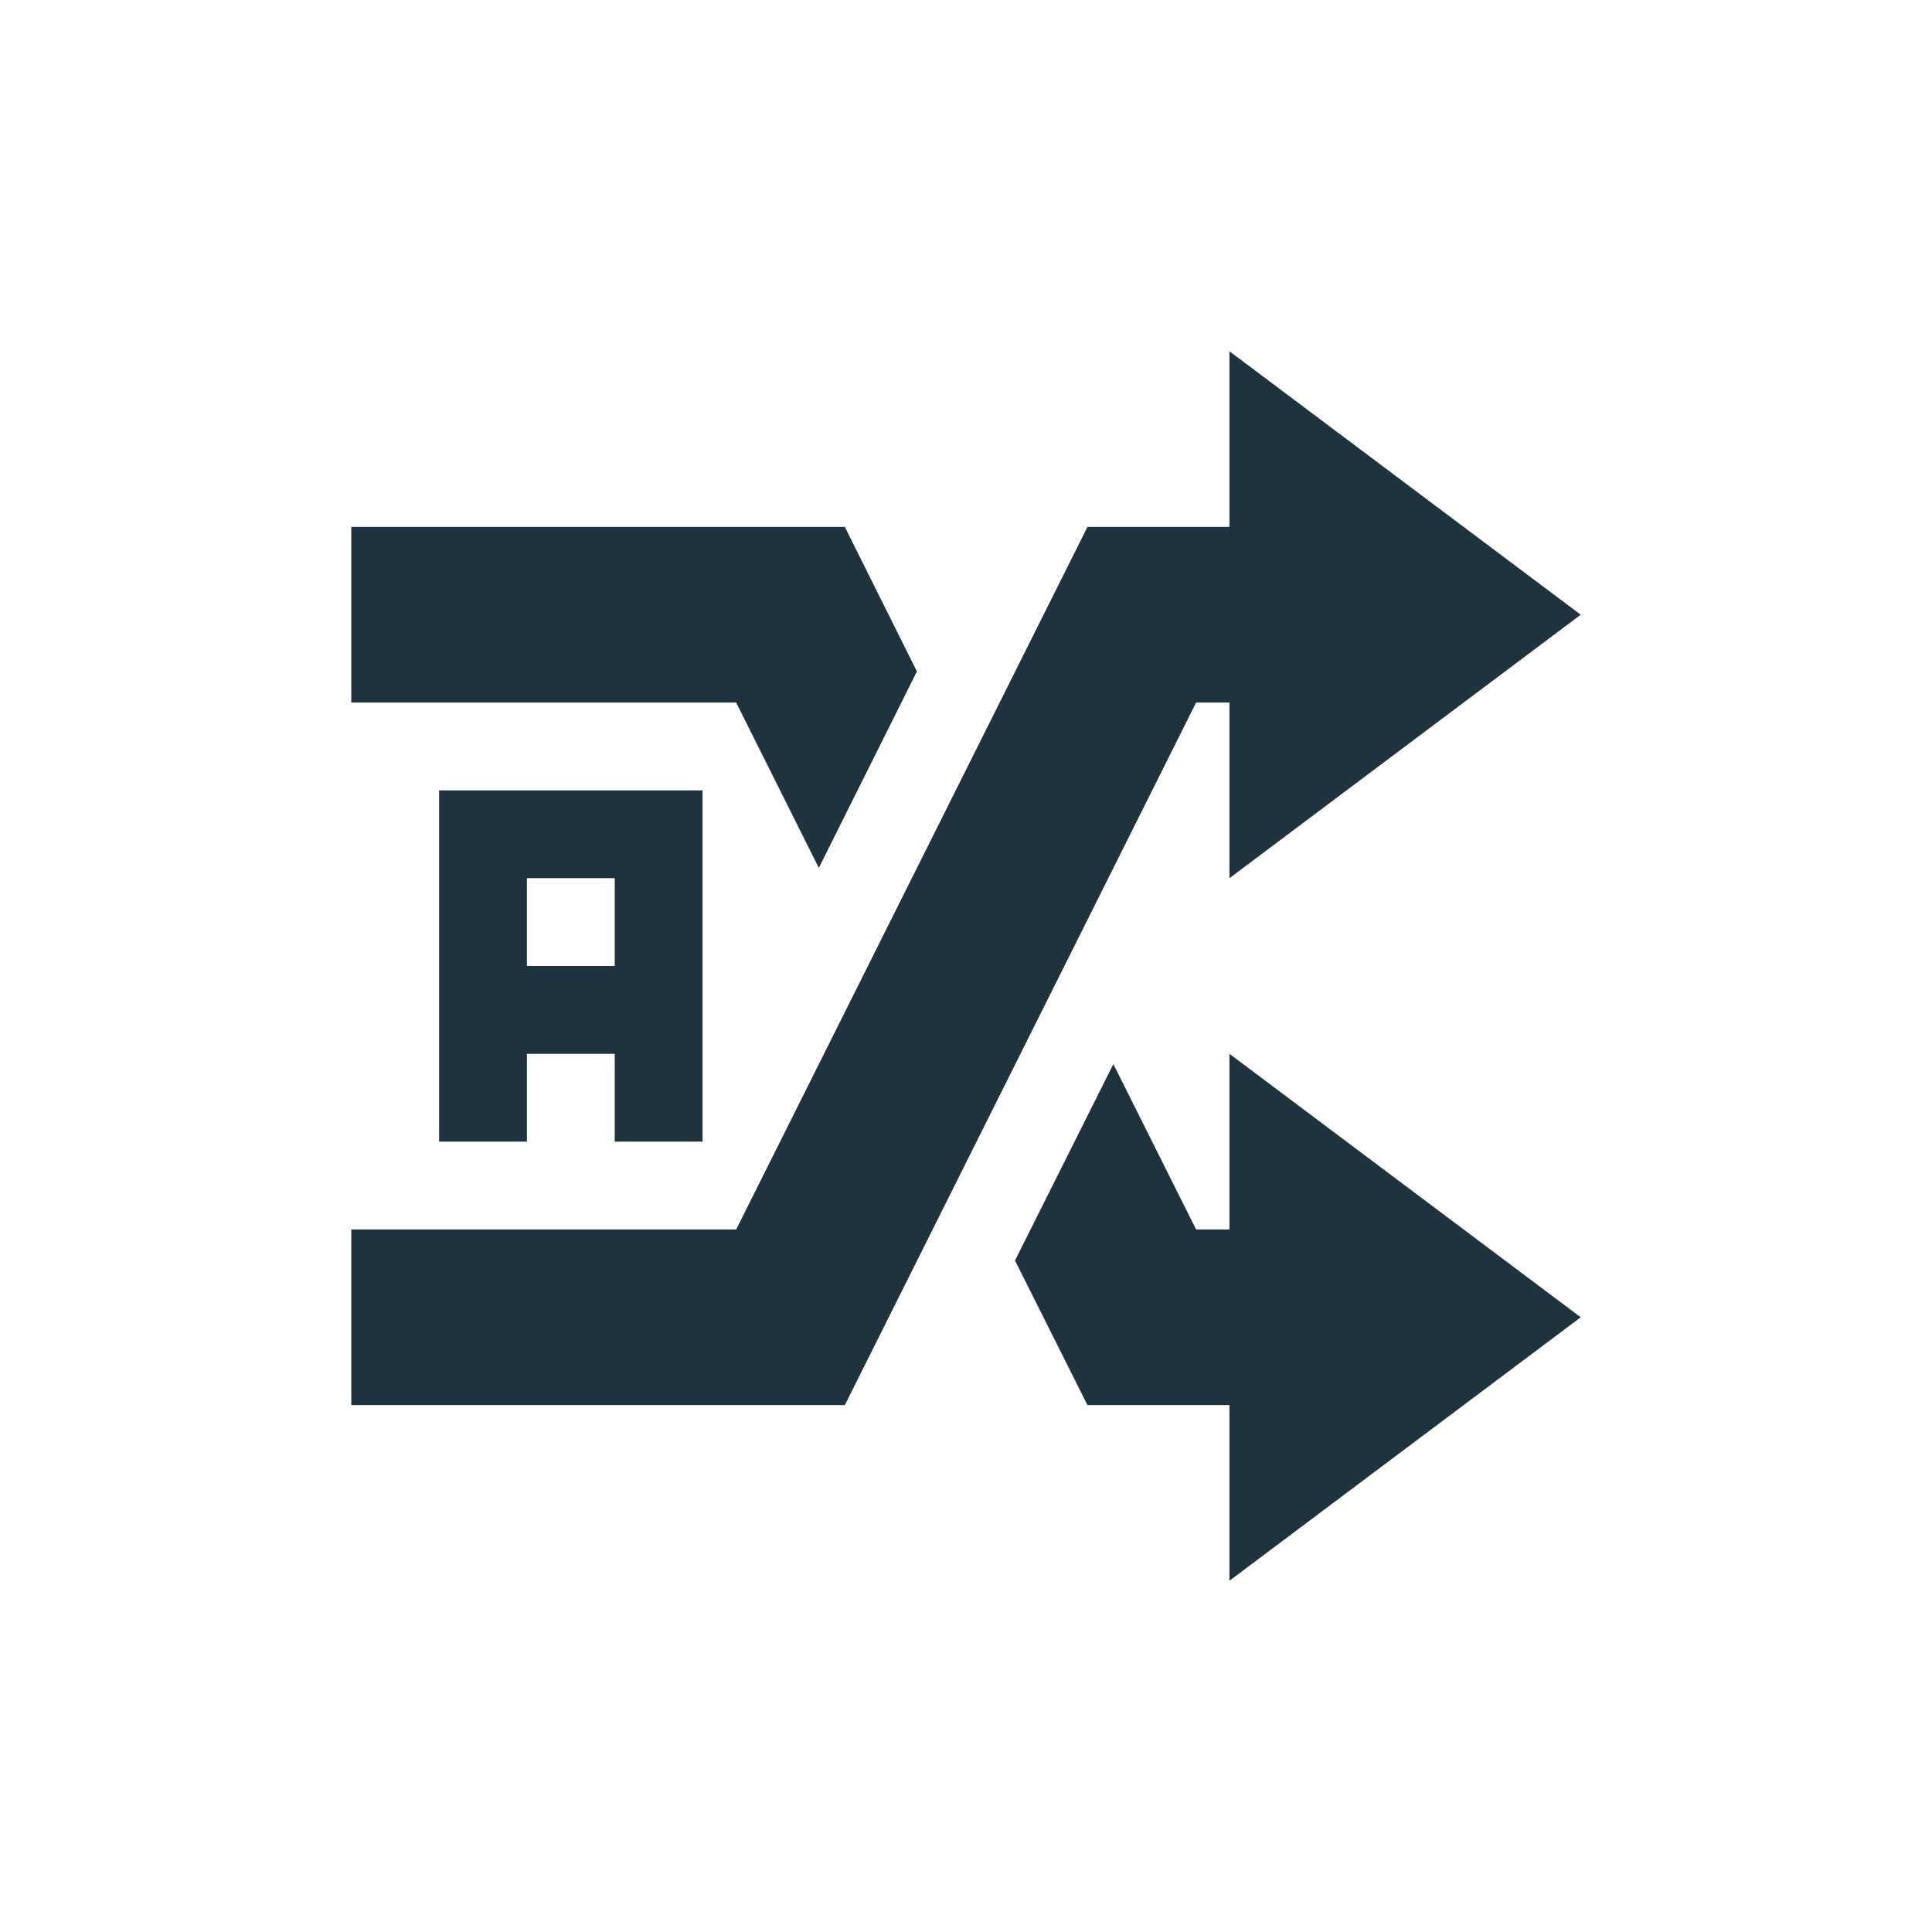 <svg xmlns="http://www.w3.org/2000/svg" width="22" height="22"><defs><style type="text/css" id="current-color-scheme"></style></defs><path d="M14 4v2h-1.617l-4 8H4v2h5.62l4-8H14v2l4-3-4-3zM4 6v2h4.383l.941 1.883 1.117-2.237L9.62 6H4zm1 3v4h1v-1h1v1h1V9H5zm1 1h1v1H6v-1zm8 2v2h-.38l-.942-1.883-1.12 2.237.825 1.646H14v2l4-3-4-3z" fill="currentColor" color="#1e333d"/></svg>